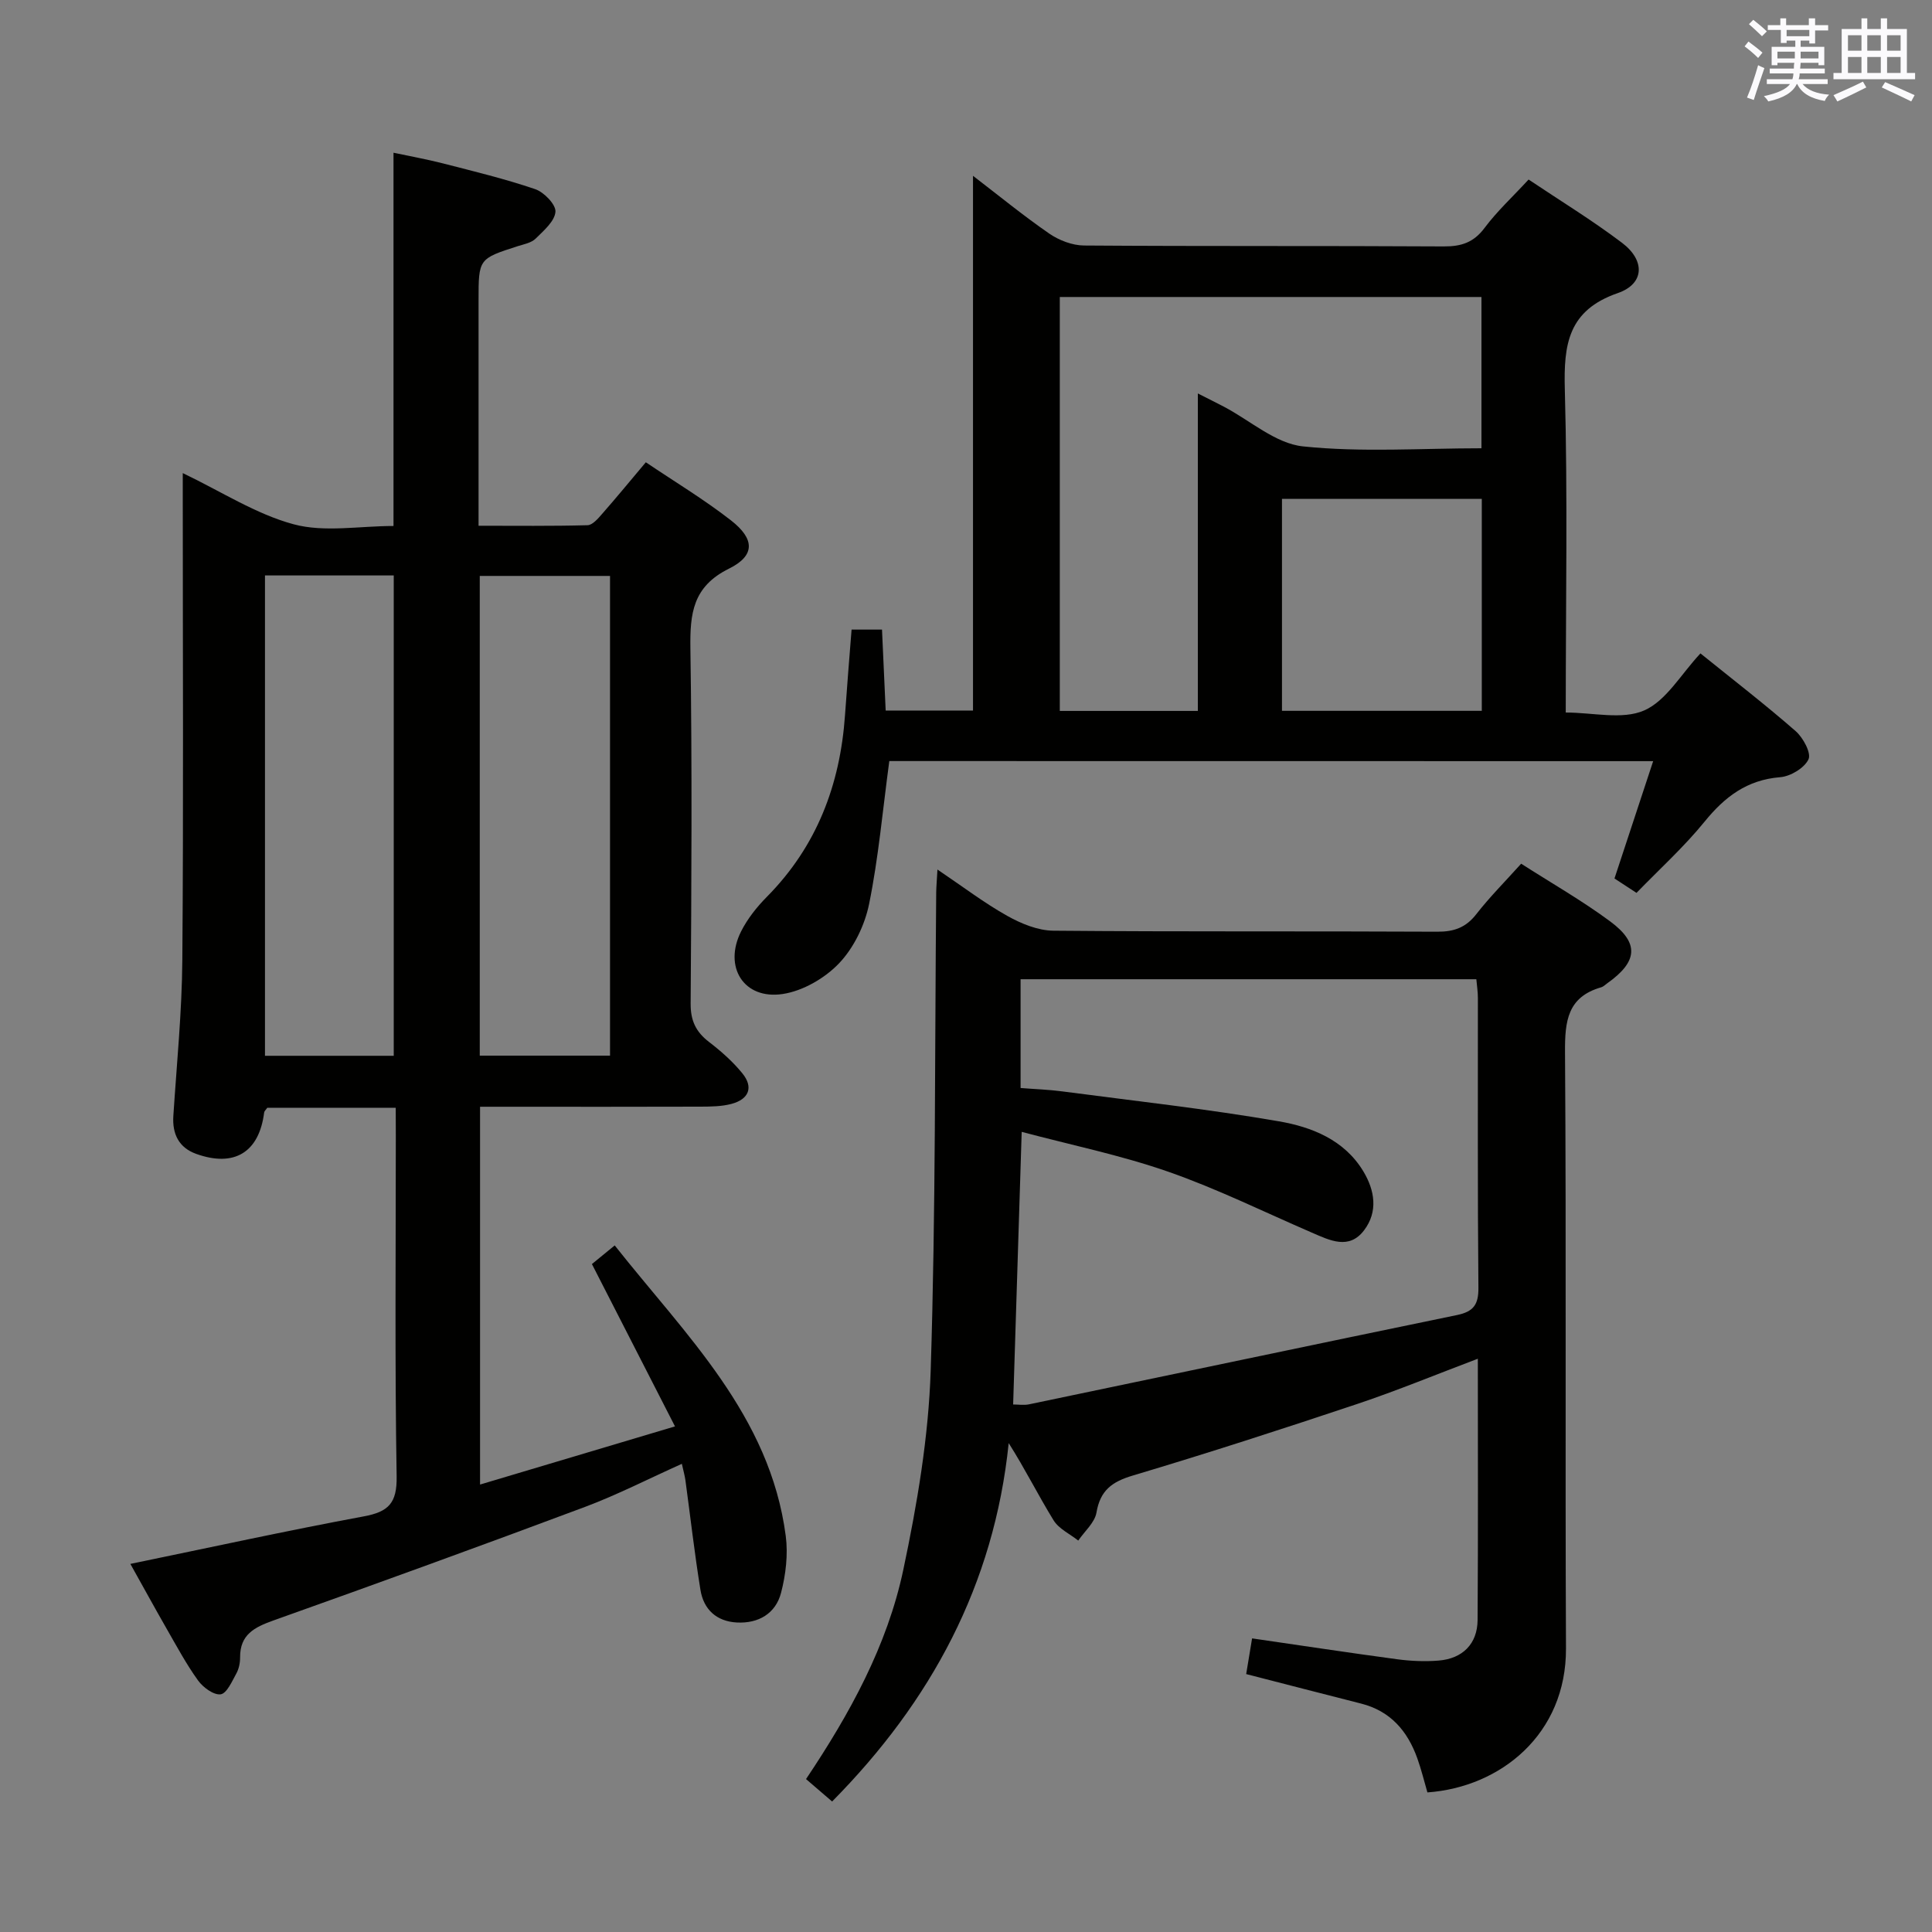 <svg enable-background="new 0 0 400 400" viewBox="0 0 400 400" xmlns="http://www.w3.org/2000/svg"><rect x="0" y="0" width="400" height="400" fill="#808080" stroke="none"/><g fill="#010100"><path d="m81.93 229.35c-9.45 0-18.08 0-26.59 0-.3.44-.62.69-.65.98-1.03 8.21-6.14 11.41-14.07 8.57-3.56-1.28-4.98-4.08-4.73-7.88.7-10.78 1.78-21.56 1.86-32.35.25-31.66.09-63.32.09-94.99 0-1.76 0-3.52 0-5.73 8.03 3.84 15.16 8.5 22.97 10.6 6.36 1.71 13.54.35 20.66.35 0-25.66 0-51.03 0-77.28 3.32.71 6.79 1.33 10.2 2.2 6.42 1.65 12.88 3.21 19.13 5.34 1.83.62 4.32 3.2 4.2 4.69-.16 1.97-2.44 3.91-4.11 5.56-.87.86-2.37 1.14-3.64 1.54-8.16 2.62-8.17 2.61-8.17 11.26v46.64c7.72 0 15.15.09 22.57-.11 1.03-.03 2.17-1.38 3-2.33 2.96-3.37 5.81-6.84 9.06-10.7 5.92 3.99 12.03 7.67 17.62 12.02 4.95 3.85 5.06 7.3-.4 10-7.52 3.72-8.09 9.3-7.99 16.53.37 24.49.22 48.99.05 73.49-.03 3.57 1.09 5.89 3.81 7.98 2.49 1.91 4.91 4.05 6.88 6.47 2.39 2.92 1.35 5.38-2.2 6.34-2.05.55-4.27.57-6.42.58-13.33.05-26.66.02-39.99.02-1.79 0-3.58 0-5.68 0v78.22c13.12-3.91 26.02-7.76 40.36-12.04-5.82-11.37-11.35-22.18-17.2-33.61.94-.77 2.55-2.08 4.72-3.86 14.71 18.62 32.14 35.18 35.41 60.15.5 3.83.01 8.01-.97 11.77-1.12 4.3-4.67 6.39-9.17 6.15-4.2-.23-6.87-2.71-7.52-6.75-1.22-7.53-2.08-15.12-3.11-22.69-.13-.96-.41-1.9-.74-3.41-6.86 3.08-13.31 6.39-20.05 8.92-21.44 8.02-42.97 15.84-64.54 23.52-3.92 1.4-6.9 2.92-6.87 7.63.01 1.13-.25 2.39-.79 3.36-.89 1.62-1.98 4.12-3.24 4.29-1.44.19-3.64-1.43-4.67-2.86-2.43-3.36-4.4-7.05-6.47-10.65-2.53-4.41-4.96-8.87-7.55-13.49 16.55-3.41 32.39-6.88 48.33-9.84 5.12-.95 6.89-2.74 6.8-8.27-.39-23.49-.17-46.99-.17-70.49-.02-1.77-.02-3.56-.02-5.84zm-27.07-110.21v99.45h26.66c0-33.36 0-66.38 0-99.45-9.06 0-17.7 0-26.66 0zm44.47.1v99.32h26.97c0-33.28 0-66.18 0-99.32-9.04 0-17.79 0-26.97 0z"/><path d="m194.09 180.03c5.33 3.59 9.7 6.93 14.45 9.59 2.88 1.61 6.33 3.04 9.54 3.07 26.49.24 52.99.07 79.48.21 3.48.02 5.94-.86 8.1-3.64 2.75-3.53 5.93-6.72 9.28-10.44 6.22 3.99 12.57 7.61 18.41 11.93 6.12 4.52 5.73 8.36-.6 12.84-.41.29-.79.69-1.24.82-6.98 2-7.53 7-7.49 13.4.28 41.16.01 82.32.2 123.47.08 17.77-13.54 28.74-28.69 29.82-.68-2.34-1.26-4.74-2.09-7.06-2.02-5.65-5.56-9.79-11.63-11.33-7.84-1.99-15.67-4.02-23.8-6.11.4-2.42.8-4.81 1.22-7.39 10.16 1.47 20.12 2.99 30.1 4.33 2.79.37 5.67.49 8.47.27 5.01-.39 8.09-3.46 8.12-8.42.12-17.82.05-35.63.05-54.08-8.6 3.25-16.68 6.59-24.95 9.36-15.43 5.16-30.91 10.18-46.5 14.83-4.32 1.29-6.73 3.08-7.51 7.67-.36 2.08-2.46 3.87-3.77 5.79-1.74-1.38-4.01-2.42-5.11-4.2-3.18-5.16-5.88-10.61-9.29-15.98-3.02 29.33-16.08 53.49-36.56 74.2-1.78-1.53-3.52-3.02-5.4-4.64 9.05-13.51 16.81-27.59 20.14-43.34 2.87-13.57 5.23-27.47 5.67-41.29 1.05-32.95.84-65.94 1.14-98.91.02-1.28.14-2.57.26-4.77zm17.21 45.23c3.02.24 5.84.33 8.61.7 14.96 1.97 29.97 3.62 44.83 6.19 6.8 1.17 13.56 3.81 17.51 10.34 2.39 3.96 3.09 8.35.19 12.2-3.12 4.15-7.11 2.12-10.84.51-9.9-4.28-19.61-9.08-29.76-12.62-9.79-3.41-20.04-5.51-30.31-8.24-.61 19.36-1.19 37.75-1.77 56.44 1.06 0 2.23.2 3.3-.03 29.53-6.15 59.04-12.39 88.58-18.48 3.4-.7 4.49-2.13 4.45-5.68-.19-19.99-.09-39.99-.11-59.99 0-1.26-.2-2.52-.32-3.86-31.62 0-62.87 0-94.36 0z"/><path d="m184.12 157.57c-1.38 10.25-2.24 20.03-4.18 29.58-.89 4.38-3.15 9.05-6.19 12.26-2.95 3.11-7.52 5.76-11.71 6.39-8.05 1.21-12.31-5.62-8.6-12.97 1.32-2.62 3.26-5.06 5.34-7.16 10.33-10.45 15.16-23.18 16.17-37.61.4-5.79.88-11.58 1.36-17.71h6.3c.25 5.42.49 10.85.76 16.76h18.08c0-36.74 0-73.32 0-110.71 5.38 4.13 10.44 8.27 15.8 11.97 2.02 1.39 4.76 2.44 7.17 2.46 24.83.18 49.65.04 74.48.19 3.65.02 6.21-.81 8.47-3.84 2.57-3.44 5.78-6.4 9.11-10.01 6.53 4.38 13.17 8.43 19.34 13.1 4.84 3.66 4.67 8.49-.87 10.41-10.29 3.56-11.23 10.61-10.97 19.99.6 21.97.19 43.96.19 66.85 5.63 0 11.71 1.55 16.24-.43 4.57-2 7.61-7.5 11.65-11.81 6.95 5.61 13.5 10.66 19.72 16.1 1.54 1.35 3.26 4.54 2.65 5.83-.85 1.8-3.72 3.53-5.86 3.7-6.87.55-11.47 4.05-15.66 9.21-4.26 5.24-9.33 9.83-14.09 14.74-1.97-1.28-3.33-2.18-4.56-2.98 2.65-8.04 5.23-15.86 8.01-24.29-53.43-.02-105.94-.02-158.15-.02zm122.6-96.08c-29.4 0-58.42 0-87.3 0v85.7h28.58c0-21.94 0-43.5 0-65.73 2.26 1.15 3.85 1.93 5.41 2.75 5.44 2.86 10.68 7.62 16.36 8.21 12.13 1.27 24.49.39 36.95.39 0-10.65 0-20.77 0-31.32zm.07 41.8c-13.99 0-27.55 0-41.37 0v43.88h41.37c0-14.73 0-29.04 0-43.88z"/></g><path d="m361.2 9.6.8-1c.9.7 1.9 1.4 2.9 2.3l-.9 1.1c-1-1-2-1.8-2.8-2.4zm.5 10.6c.9-2.1 1.6-4.3 2.3-6.7.4.2.8.4 1.3.6-.7 2.1-1.5 4.3-2.2 6.6zm.4-15.2.9-.9c1 .8 2 1.6 2.8 2.4l-1 1c-.9-.9-1.8-1.7-2.7-2.5zm12.5-1.2h1.2v1.4h2.7v1.1h-2.7v2.7h-1.2v-.6h-1.8v1.3h4.9v3.8h-1.2v-.5h-3.7c0 .4-.1.9-.1 1.2h5.1v1h-5.2c0 .5-.1.9-.2 1.2h6v1h-5.2c1.1 1.3 2.9 2 5.5 2.2-.4.4-.7.8-.9 1.3-2.9-.5-4.8-1.6-5.7-3.5h-.1c-.8 1.7-2.7 2.9-5.9 3.6-.2-.4-.6-.8-.9-1.1 2.8-.6 4.6-1.4 5.4-2.5h-4.8v-1h5.3c.1-.3.2-.7.2-1.2h-4.9v-1h5c0-.4 0-.8.1-1.2h-3.5v.5h-1.2v-3.8h4.9v-1.3h-1.8v.5h-1.2v-2.7h-2.7v-1h2.6v-1.4h1.2v1.4h4.7v-1.4zm-6.6 8.3h3.6c0-.4 0-.9 0-1.4h-3.6zm1.9-4.6h4.7v-1.3h-4.7zm6.6 3.2h-3.7v1.4h3.7z" fill="#fbfafc"/><path d="m385.3 3.8h1.3v2.2h2.8v-2.2h1.3v2.2h4.1v9.1h1.7v1.3h-16.9v-1.3h1.7v-9.1h4.1v-2.2zm.4 13.1.7 1.2c-1.8.9-3.8 1.9-6 2.9-.2-.4-.5-.8-.8-1.3 2.3-1 4.3-1.9 6.1-2.8zm-3.1-6.4h2.8v-3.2h-2.8zm0 4.6h2.8v-3.3h-2.8zm4-4.6h2.8v-3.2h-2.8zm0 4.6h2.8v-3.3h-2.8zm3.7 1.9c2.1.9 4.1 1.8 6.1 2.7l-.7 1.3c-2.2-1.1-4.2-2-6.1-2.9zm3.2-9.7h-2.8v3.2h2.8zm-2.8 7.8h2.8v-3.3h-2.8z" fill="#fbfafc"/></svg>